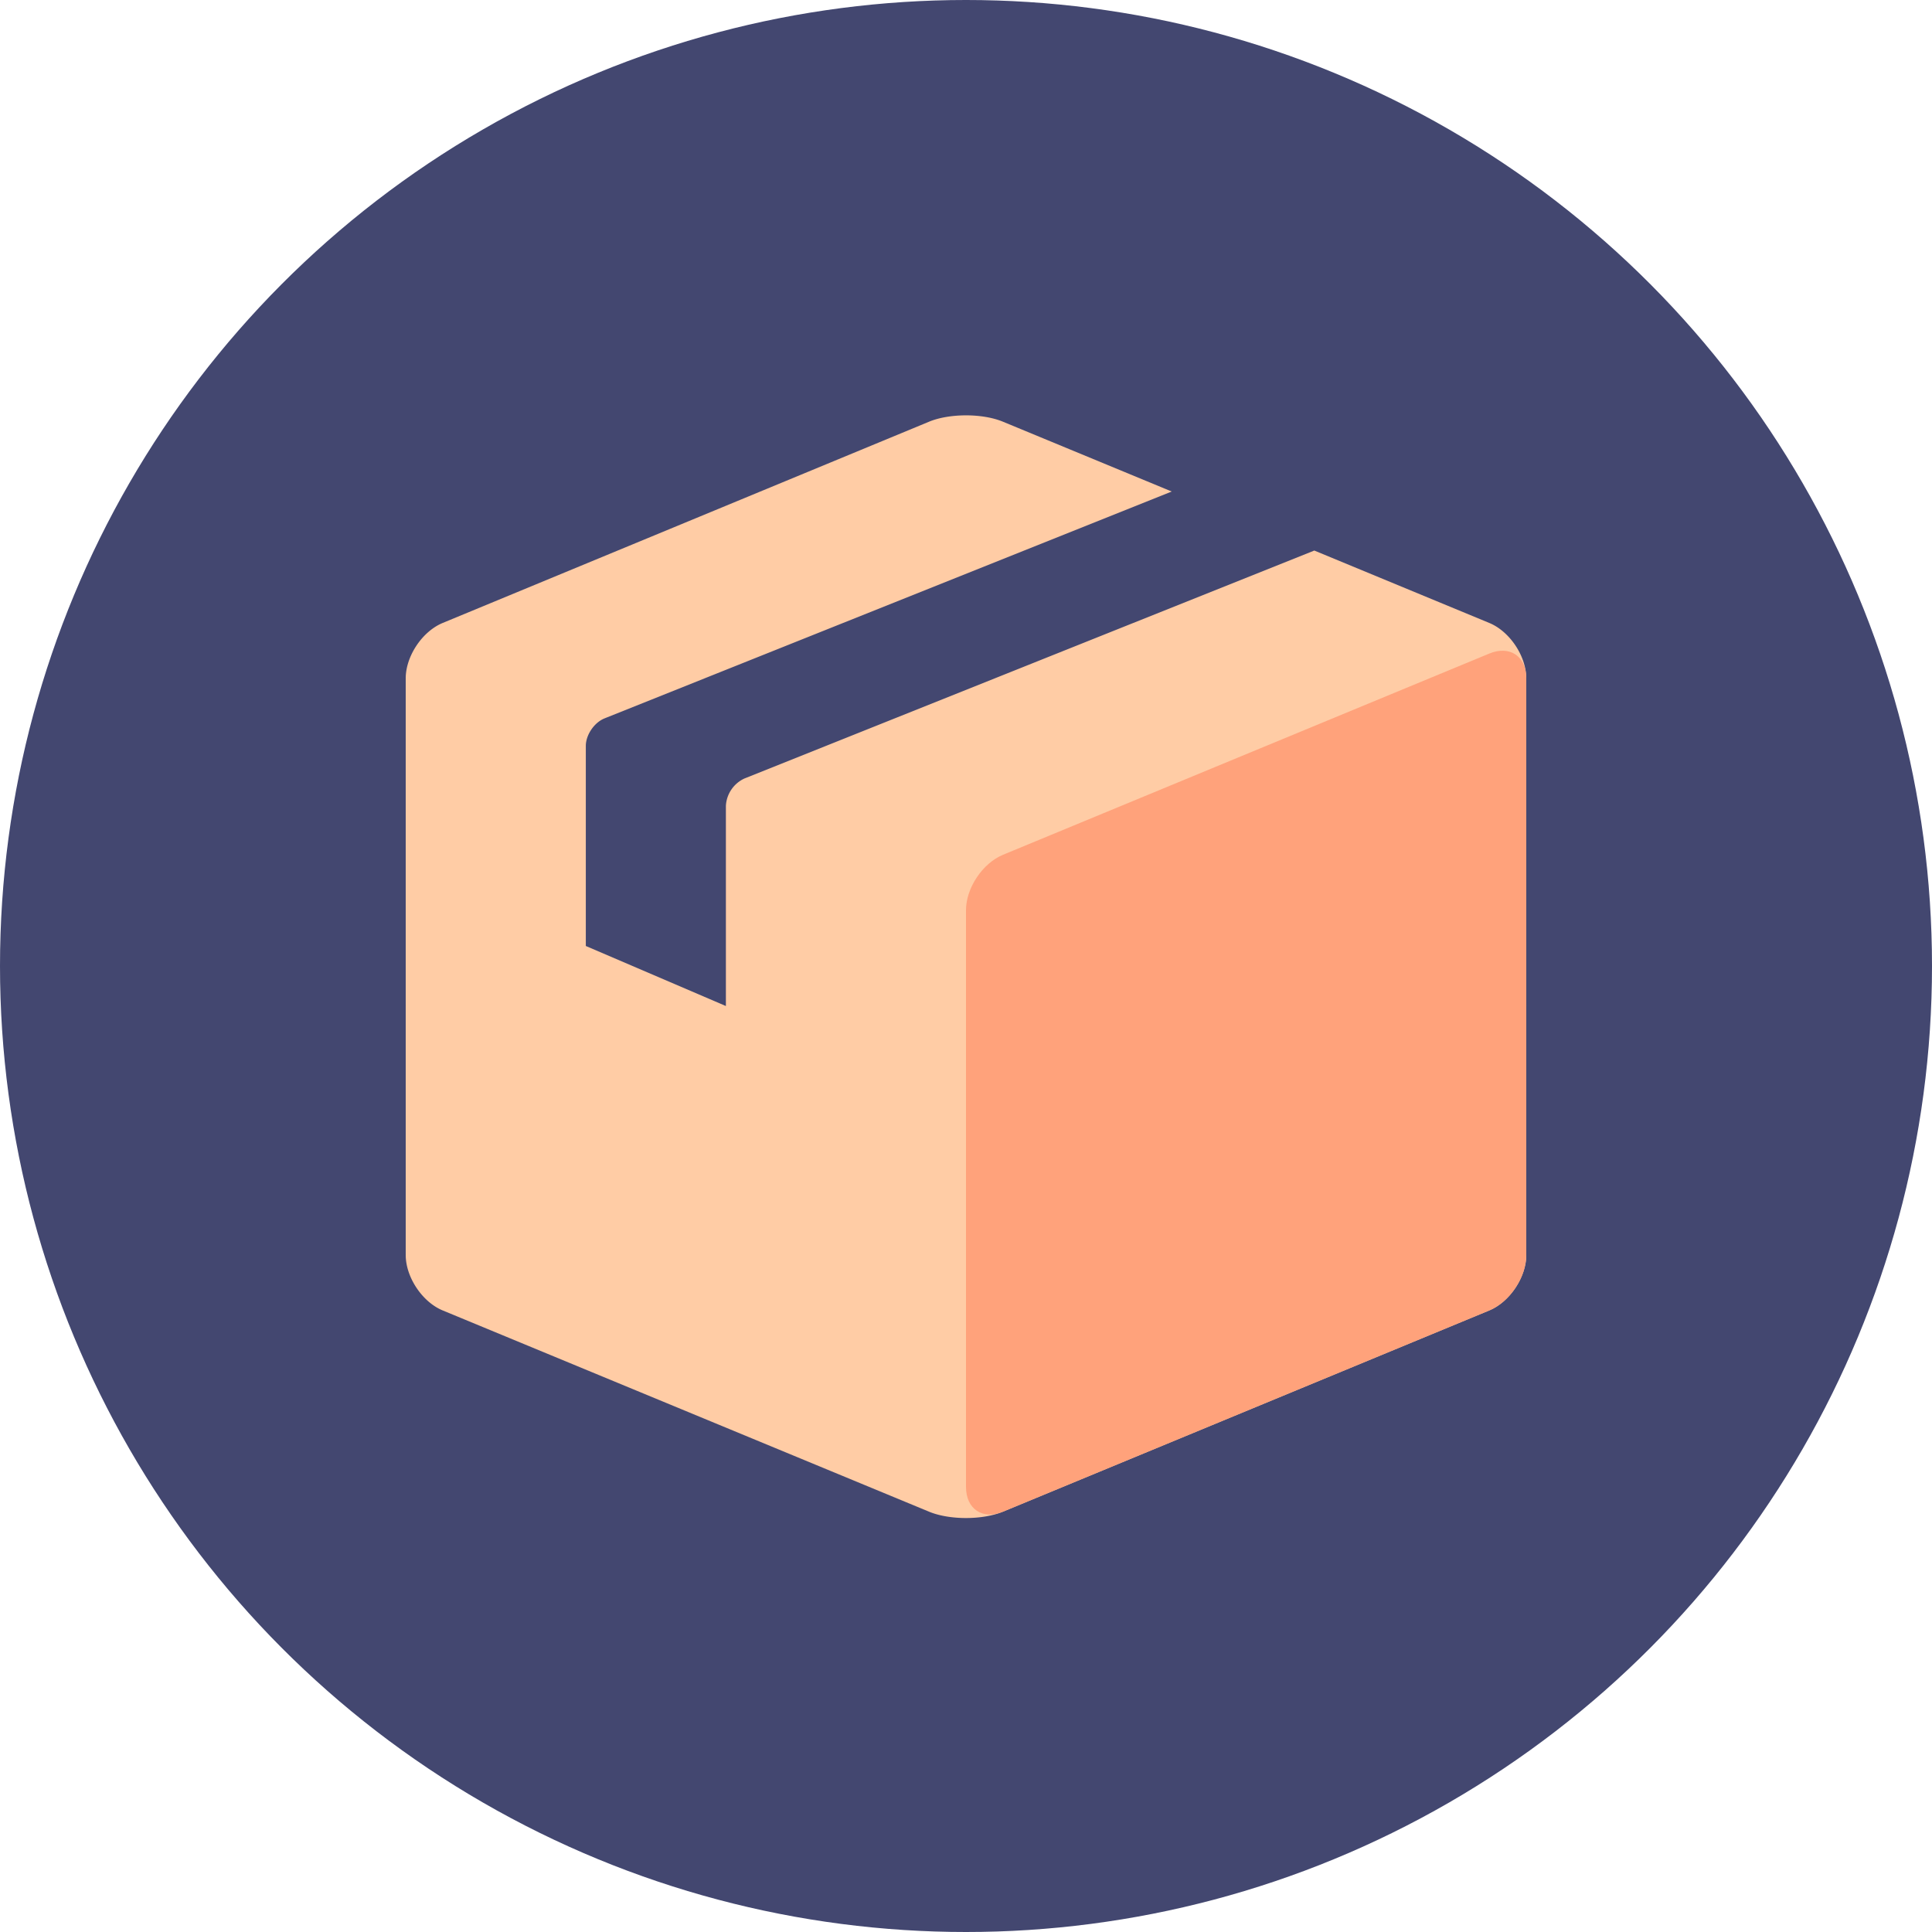 <svg width="50" height="50" viewBox="0 0 50 50" xmlns="http://www.w3.org/2000/svg">
    <title>
        package
    </title>
    <g fill-rule="nonzero" fill="none">
        <circle fill="#434770" cx="25" cy="25" r="25"/>
        <path d="M30.323 12.72l-4.366-1.806c-.53-.22-1.385-.219-1.914 0l-12.586 5.208c-.53.22-.957.86-.957 1.434V32.48c0 .574.428 1.215.957 1.434l12.586 5.208c.53.22 1.385.219 1.914 0l12.586-5.208c.53-.22.957-.86.957-1.434V17.556c0-.575-.428-1.215-.957-1.434l-4.529-1.874-14.724 5.89-.021.008a.827.827 0 0 0-.483.711v5.179l-3.625-1.554v-5.178c0-.284.217-.605.484-.712l.034-.014 14.644-5.857z" fill="#FFCCA5"/>
        <path d="M38.543 16.914c.529-.219.957.067.957.642V32.48c0 .573-.426 1.214-.957 1.434l-12.586 5.208c-.529.219-.957-.068-.957-.642V23.556c0-.573.426-1.214.957-1.434l12.586-5.208z" fill="#FFA27B"/>
    </g>
</svg>
